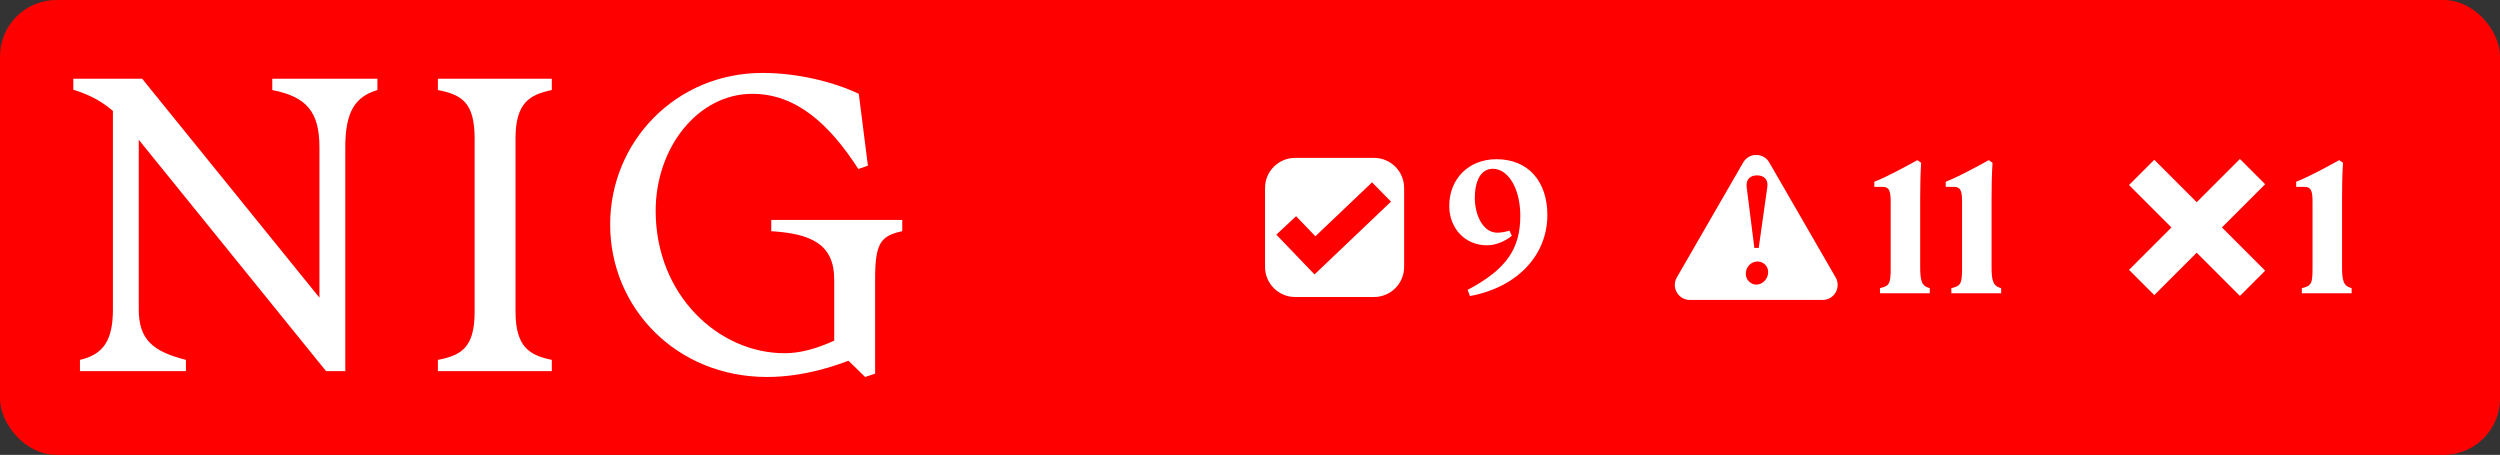 <svg width="1330" height="242" viewBox="0 0 1330 242" fill="none" xmlns="http://www.w3.org/2000/svg">
<rect x="0" y="0" width="1330" height="242" fill="#333333" stroke="none"/>
<rect width="1330" height="242" rx="30" fill="#FF0000"/>
<path d="M60.07 164.554V59.013C53.882 53.701 47.448 50.357 39 47.701V41.898H75.64L169.941 158.357V78.341C169.941 59.21 162.819 51.439 144.843 47.898V41.898H200.785V47.898C189.046 51.439 183.693 59.21 183.693 78.341V197.456H173.477L73.823 74.357V164.554C73.823 180.783 81.386 186.98 98.92 191.456V197.456H42.536V191.456C55.208 188.554 60.07 180.783 60.07 164.554Z" fill="white"/>
<path d="M252.503 165.685V73.669C252.503 54.538 245.627 50.357 232.955 47.898V41.898H293.563V47.898C281.825 50.357 274.261 54.587 274.261 73.669V165.685C274.261 184.816 281.825 188.997 293.563 191.456V197.456H232.955V191.456C245.627 188.997 252.503 184.816 252.503 165.685Z" fill="white"/>
<path d="M324.604 119.456C324.604 75.242 359.672 38.8 405.595 38.8C424.258 38.8 443.315 43.472 456.871 49.915L461.733 88.128L456.625 89.898C441.35 66.144 423.571 49.915 400.29 49.915C371.214 49.915 348.818 78.587 348.818 112.128C348.818 157.029 382.314 187.915 417.382 187.915C425.83 187.915 434.474 185.456 443.806 181.226V148.767C443.806 129.882 431.577 124.324 410.31 122.997V116.997H480.004V122.997C468.266 125.456 465.564 129.685 465.564 148.57V198.783L460.26 200.554L451.37 191.898C444.936 194.357 427.844 200.554 408.1 200.554C359.672 200.554 324.604 163.669 324.604 119.456Z" fill="white"/>
<path fill-rule="evenodd" clip-rule="evenodd" d="M731 84C739.837 84 747 91.163 747 100V142C747 150.837 739.837 158 731 158H689C680.163 158 673 150.837 673 142V100C673 91.163 680.163 84 689 84H731ZM699.784 125.705L689.522 115.016L679 124.831L699.322 146L740 107.271L729.935 97L699.784 125.705Z" fill="white"/>
<path d="M796.1 84.7C813.3 84.7 823.2 96.8 823.2 114.4C823.2 135.3 807.8 152.7 782 157.5L780.8 154.2C801.8 143.1 808.8 132 808.8 114.8C808.8 100.5 802.5 89.8 794.2 89.8C787.4 89.8 784.6 96.9 784.6 105.4C784.6 113.8 788.6 123.8 796.6 123.8C798.9 123.8 801.5 123.2 803 122.7L804.3 125.4C801.3 128 796.1 130.5 791.1 130.5C779.4 130.5 771 121.5 771 109.5C771 95.5 781 84.7 796.1 84.7Z" fill="white"/>
<path fill-rule="evenodd" clip-rule="evenodd" d="M927.389 86.424C930.469 81.091 938.167 81.091 941.246 86.424L976.553 147.576C979.632 152.909 975.782 159.576 969.624 159.576H899.012C892.853 159.576 889.005 152.909 892.084 147.576L927.389 86.424ZM935.08 139.107C931.722 139.107 928.763 141.826 928.763 145.664C928.764 149.102 931.642 151.421 934.36 151.421C937.638 151.421 940.677 148.462 940.677 144.704C940.676 141.746 938.198 139.107 935.08 139.107ZM934.761 93.293C931.243 93.293 928.683 95.292 929.243 99.609L933.321 131.911H935.639L940.197 99.609C940.837 95.292 938.278 93.293 934.761 93.293Z" fill="white"/>
<path d="M1000.14 153.3C1005.54 152.1 1005.84 150.5 1005.84 141.9V107.2C1005.84 101.3 1004.94 99.4 1001.44 99.4H997.136V96.7C1003.74 94.1 1013.14 89 1020.04 85.2L1022.04 86.6C1021.64 93.1 1021.54 99.2 1021.54 105.7V141.9C1021.54 149.5 1022.34 152.2 1026.64 153.3V156H1000.14V153.3ZM1038.12 153.3C1043.52 152.1 1043.82 150.5 1043.82 141.9V107.2C1043.82 101.3 1042.92 99.4 1039.42 99.4H1035.12V96.7C1041.72 94.1 1051.12 89 1058.02 85.2L1060.02 86.6C1059.62 93.1 1059.52 99.2 1059.52 105.7V141.9C1059.52 149.5 1060.32 152.2 1064.62 153.3V156H1038.12V153.3Z" fill="white"/>
<path d="M1205.07 98L1182.07 121L1205.07 144L1191.64 157.435L1168.64 134.435L1146.07 157L1132.64 143.564L1155.2 120.999L1132.64 98.435L1146.07 85L1168.64 107.564L1191.64 84.565L1205.07 98Z" fill="white"/>
<path d="M1224.57 153.3C1229.97 152.1 1230.27 150.5 1230.27 141.9V107.2C1230.27 101.3 1229.37 99.4 1225.87 99.4H1221.57V96.7C1228.17 94.1 1237.57 89 1244.47 85.2L1246.47 86.6C1246.07 93.1 1245.97 99.2 1245.97 105.7V141.9C1245.97 149.5 1246.77 152.2 1251.07 153.3V156H1224.57V153.3Z" fill="white"/>
</svg>
